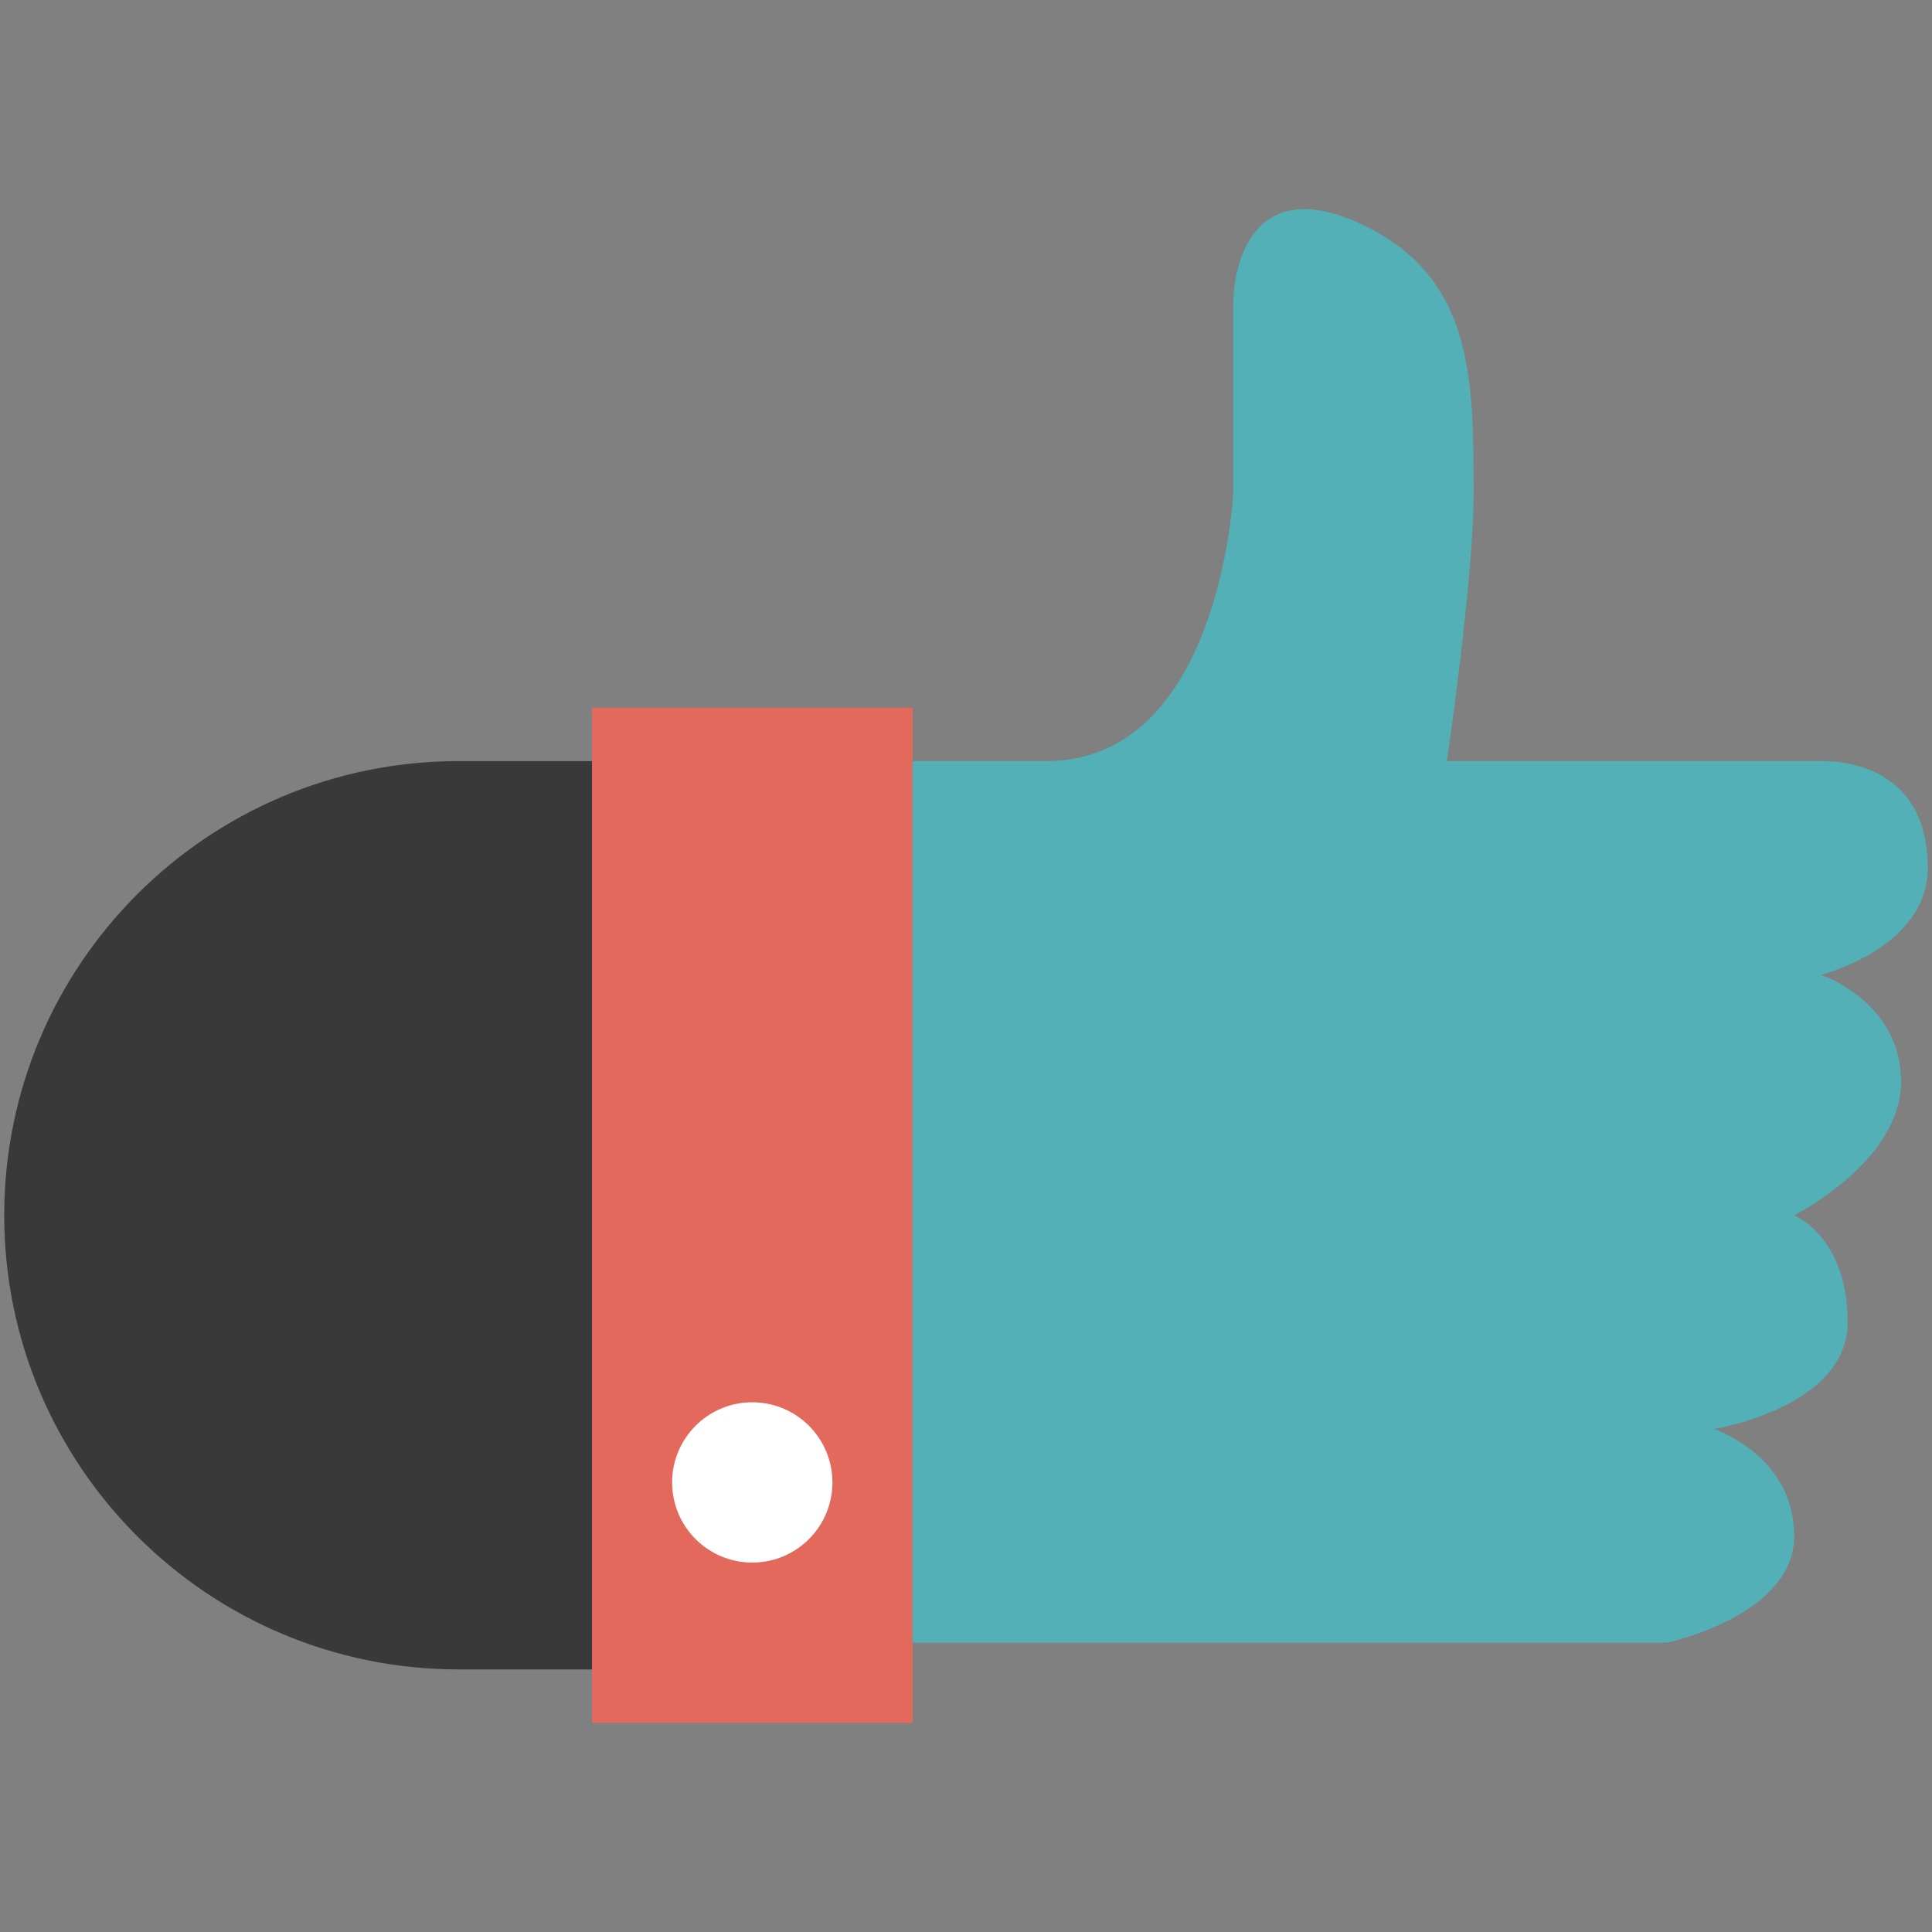 <?xml version="1.0" encoding="UTF-8"?>
<!DOCTYPE svg PUBLIC "-//W3C//DTD SVG 1.1//EN" "http://www.w3.org/Graphics/SVG/1.1/DTD/svg11.dtd">
<svg version="1.1" xmlns="http://www.w3.org/2000/svg" xmlns:xlink="http://www.w3.org/1999/xlink" x="0" y="0" width="200" height="200" viewBox="0, 0, 200, 200">
  <rect x="0" y="0" width="200" height="200" fill="#808080" stroke="none"/>
  <g id="thumbs-up">
    <path d="M66.812,172.819 C66.812,172.819 47.503,172.819 47.503,172.819 C21.509,172.819 0.437,151.769 0.437,125.803 C0.437,99.837 21.509,78.787 47.503,78.787 C47.503,78.787 66.812,78.787 66.812,78.787 C66.812,78.787 66.812,172.819 66.812,172.819 z" fill="#393939"/>
    <path d="M61.281,73.256 C61.281,73.256 94.469,73.256 94.469,73.256 C94.469,73.256 94.469,178.35 94.469,178.35 C94.469,178.35 61.281,178.35 61.281,178.35 C61.281,178.35 61.281,73.256 61.281,73.256 z" fill="#E4695D"/>
    <path d="M77.875,145.163 C82.457,145.163 86.172,148.877 86.172,153.46 C86.172,158.042 82.457,161.757 77.875,161.757 C73.292,161.757 69.578,158.042 69.578,153.46 C69.578,148.877 73.292,145.163 77.875,145.163 z" fill="#FFFFFF"/>
    <path d="M188.501,100.912 C188.501,100.912 196.798,103.678 196.798,111.975 C196.798,120.272 185.735,125.803 185.735,125.803 C185.735,125.803 191.266,128.021 191.266,136.866 C191.267,145.71 177.438,147.928 177.438,147.928 C177.438,147.928 185.735,150.694 185.735,158.991 C185.735,167.288 172.539,170.054 172.539,170.054 C172.539,170.054 94.469,170.054 94.469,170.054 C94.469,170.054 94.469,78.787 94.469,78.787 C94.469,78.787 108.297,78.787 108.297,78.787 C126.313,78.787 127.657,51.131 127.657,51.131 C127.657,51.131 127.657,34.548 127.657,31.771 C127.657,26.24 130.423,17.942 141.485,23.474 C152.547,29.005 152.547,39.338 152.547,51.131 C152.547,59.975 149.782,78.787 149.782,78.787 C149.782,78.787 176.49,78.787 188.501,78.787 C194.032,78.787 199.563,81.553 199.563,89.85 C199.563,98.147 188.501,100.912 188.501,100.912 z" fill="#53B0B6"/>
  </g>
</svg>
